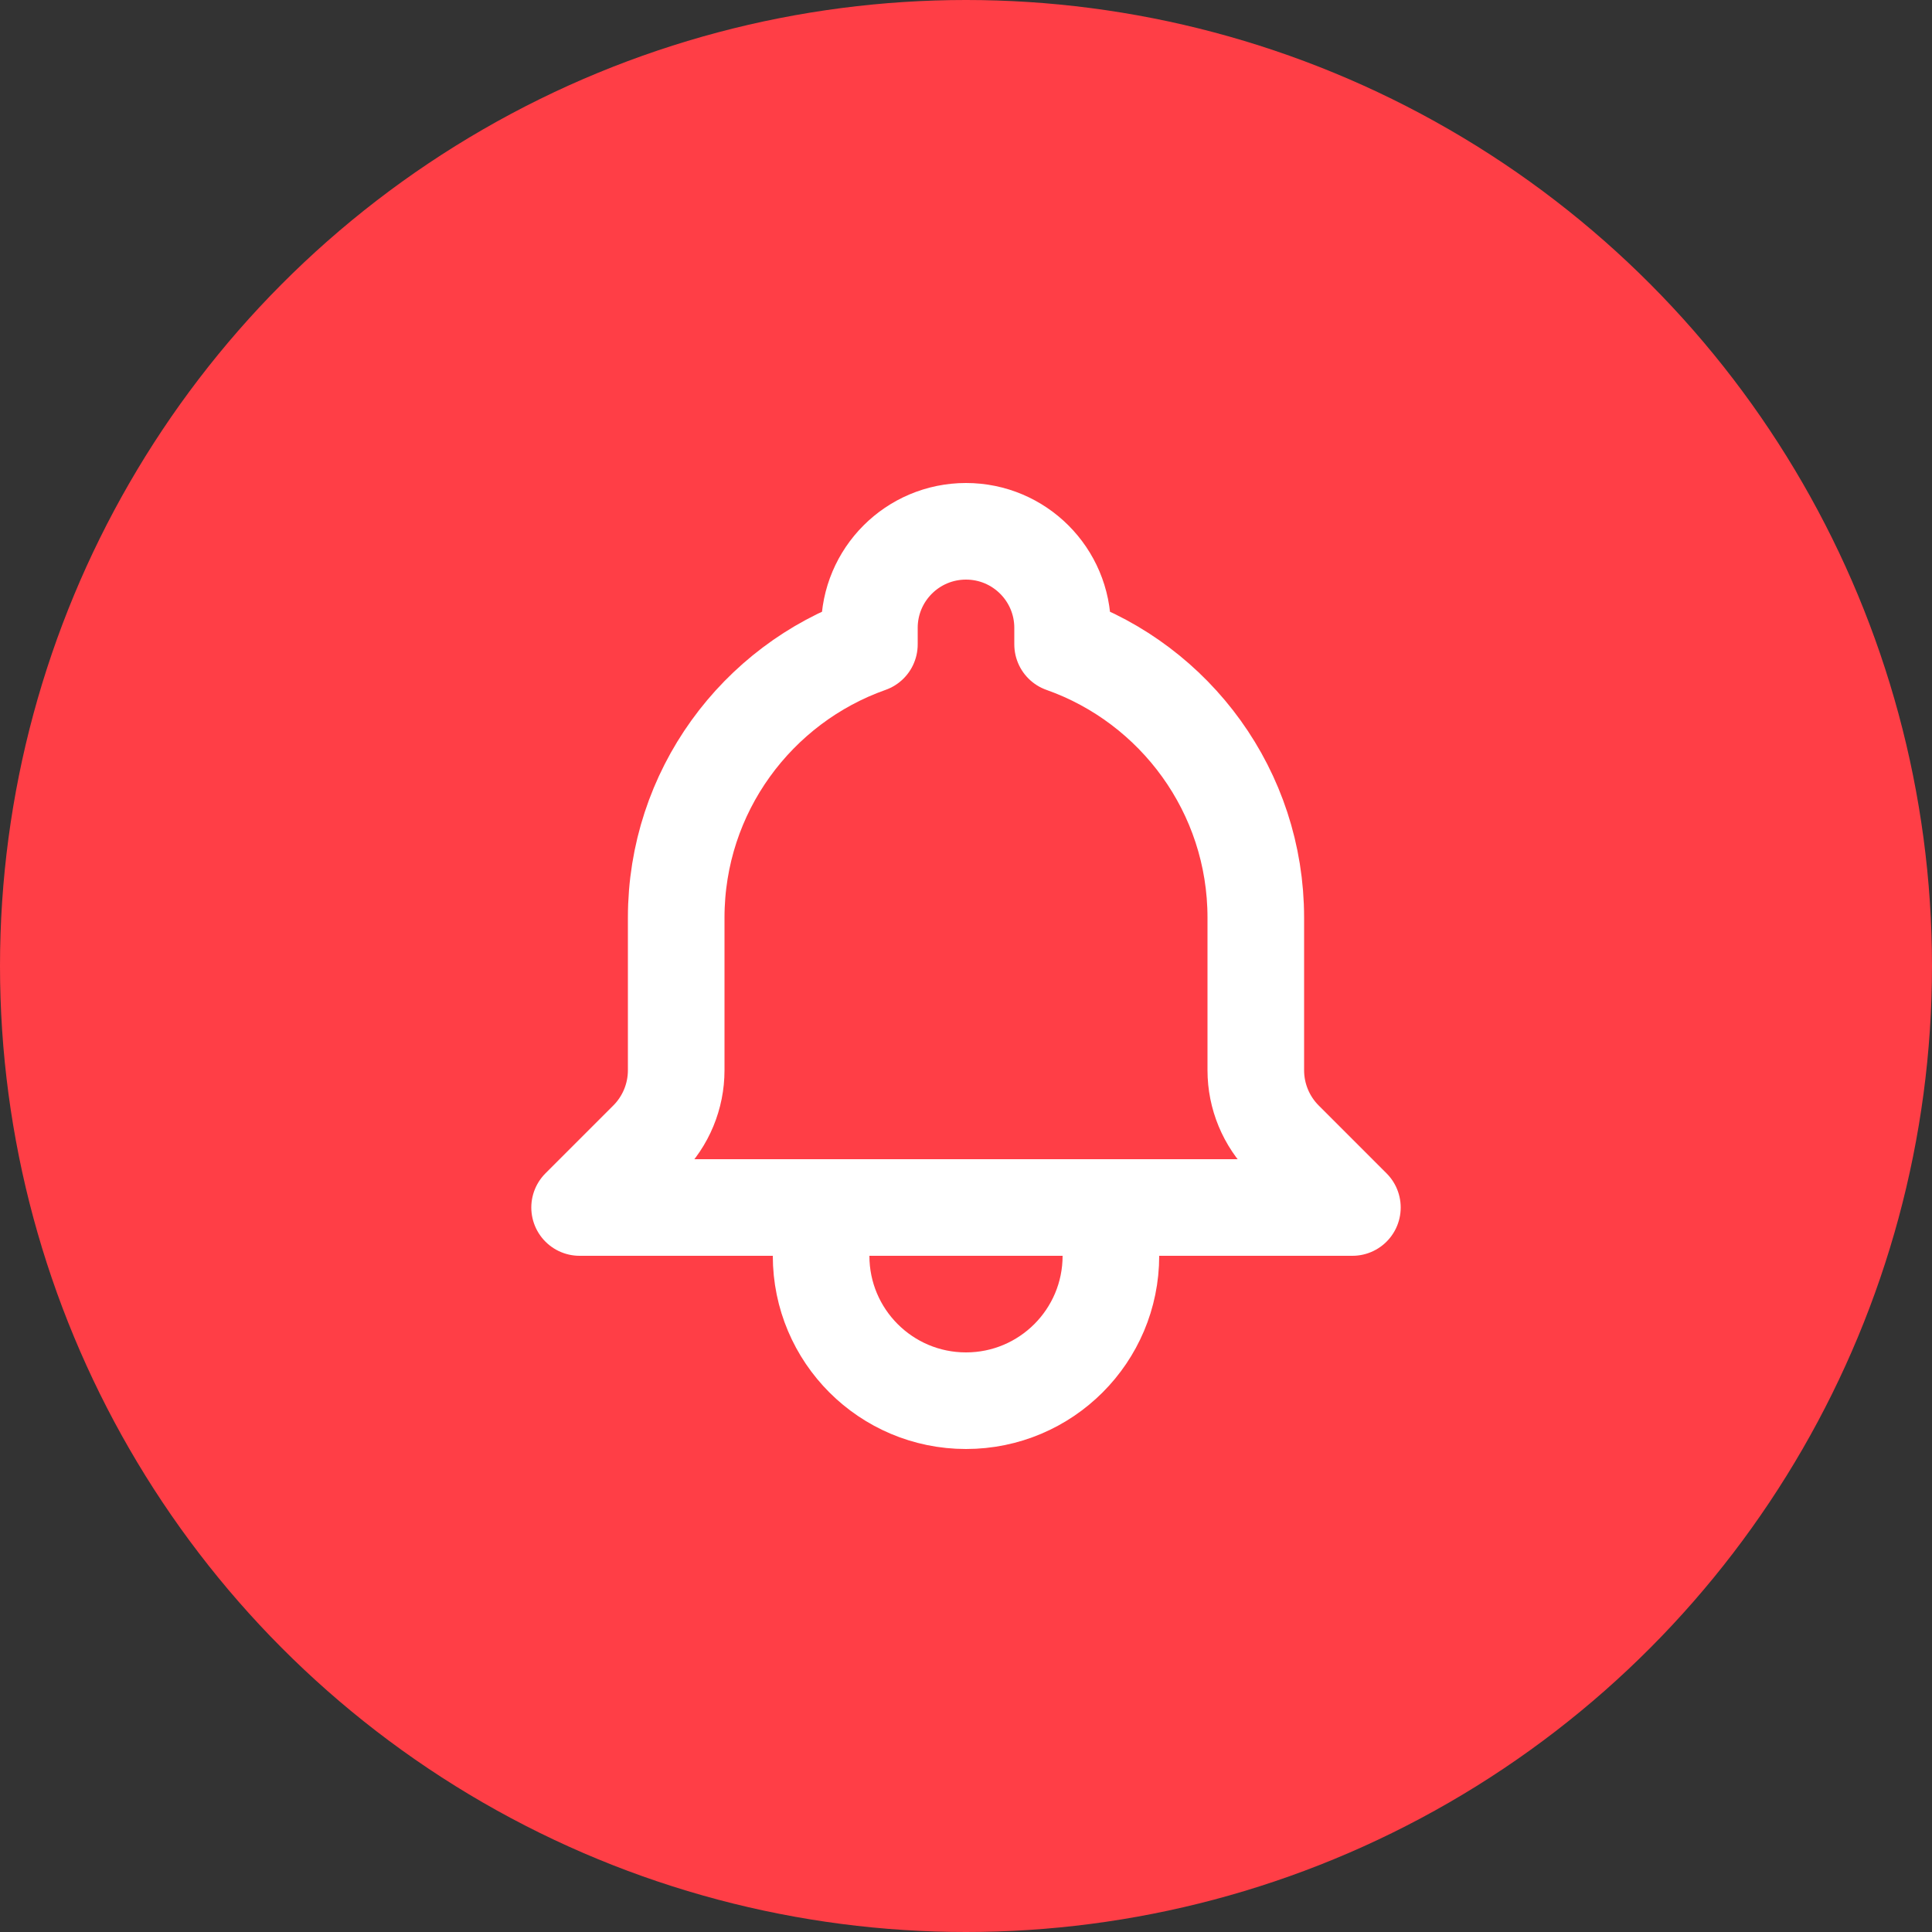 <svg width="40" height="40" viewBox="0 0 40 40" fill="none" xmlns="http://www.w3.org/2000/svg">
<rect x="0" y="0" width="40" height="40" fill="#333333" stroke="none"/>
<circle cx="20" cy="20" r="20" fill="#FF3E46"/>
<path d="M23 25H28L26.595 23.595C26.214 23.214 26 22.697 26 22.159V19C26 16.388 24.33 14.165 22 13.341V13C22 11.895 21.105 11 20 11C18.895 11 18 11.895 18 13V13.341C15.67 14.165 14 16.388 14 19V22.159C14 22.697 13.786 23.214 13.405 23.595L12 25H17M23 25V26C23 27.657 21.657 29 20 29C18.343 29 17 27.657 17 26V25M23 25H17" stroke="white" stroke-width="2" stroke-linecap="round" stroke-linejoin="round"/>
</svg>
